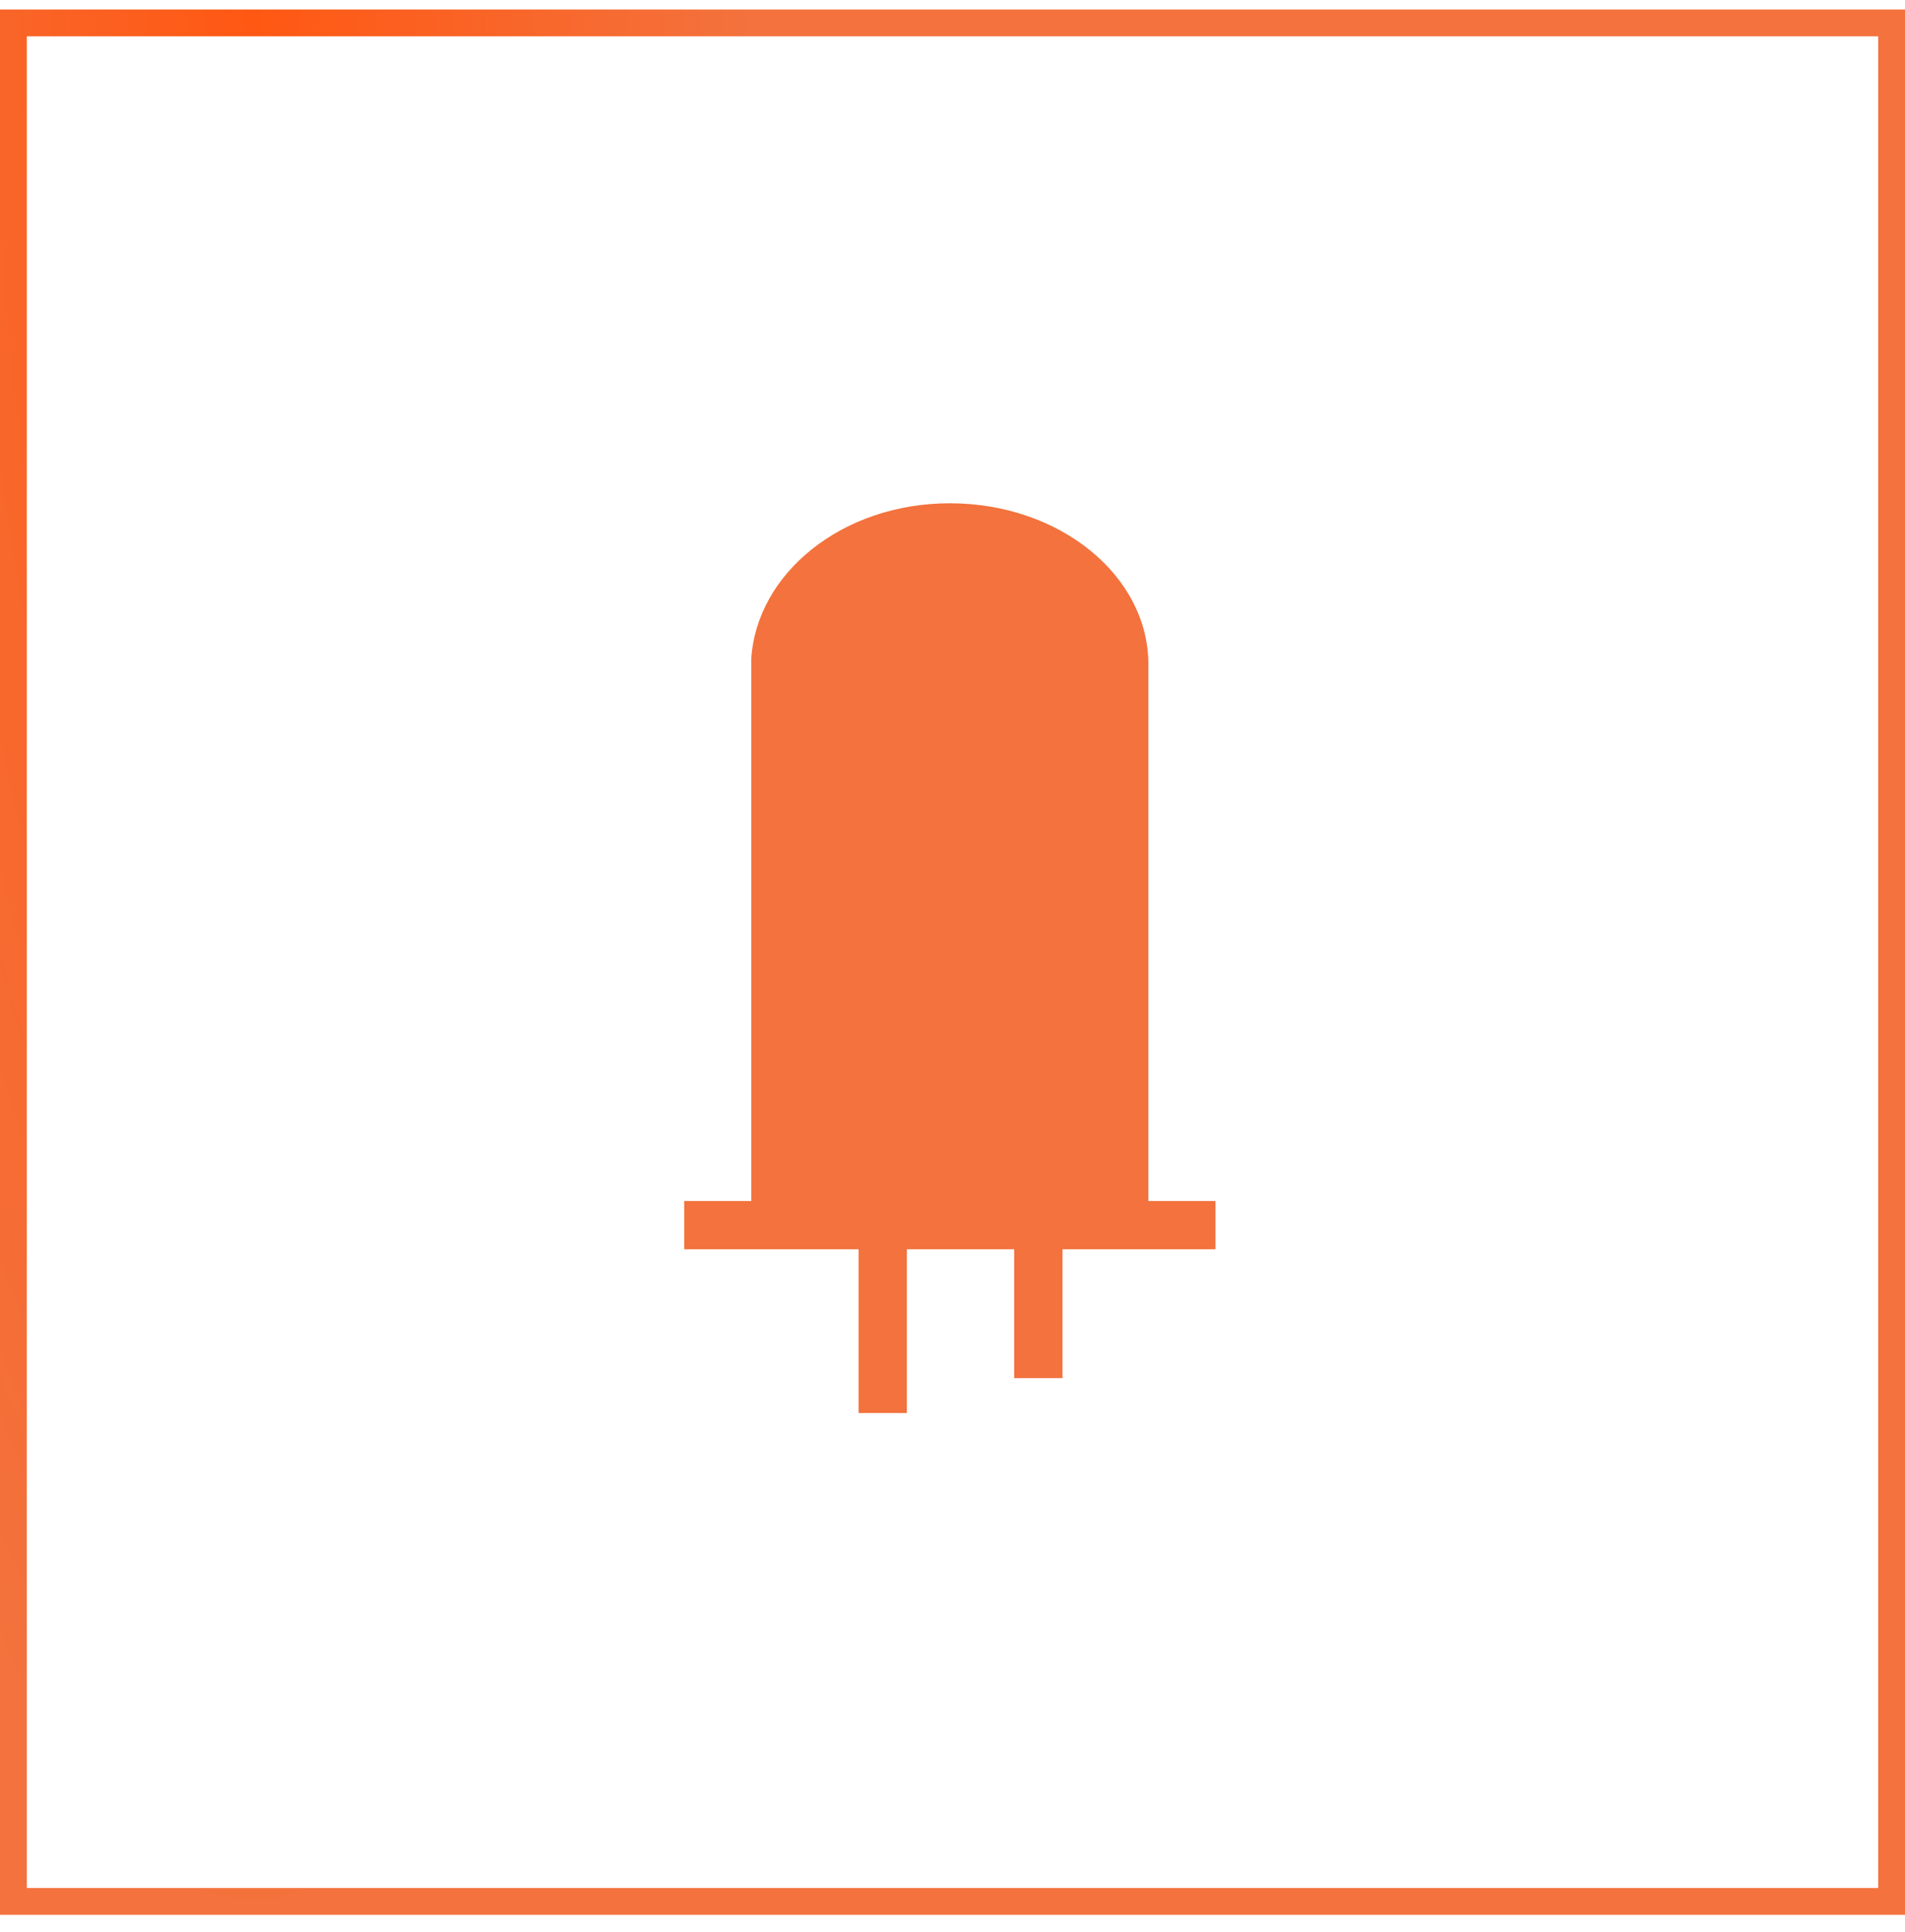 <svg width="71" height="72" viewBox="0 0 71 72" fill="none" xmlns="http://www.w3.org/2000/svg"><path fill-rule="evenodd" clip-rule="evenodd" d="M1 1.354h69v69H1v-69zm70-1H0v71h71v-71zm-28.2 24.8v19.6h2.5v1.8h-5.7v4.8h-1.8v-4.8h-4v6.1H32v-6.1h-6.5v-1.8H28v-20.2c.2-3.2 3.4-5.8 7.4-5.8 4.1 0 7.4 2.7 7.4 6v.4z" fill="url(#paint0_radial)"/><defs><radialGradient id="paint0_radial" cx="0" cy="0" r="1" gradientUnits="userSpaceOnUse" gradientTransform="matrix(0 71 -18.67 0 9.335 .354)"><stop stop-color="#FF5813"/><stop offset="1" stop-color="#F3723D"/></radialGradient></defs></svg>